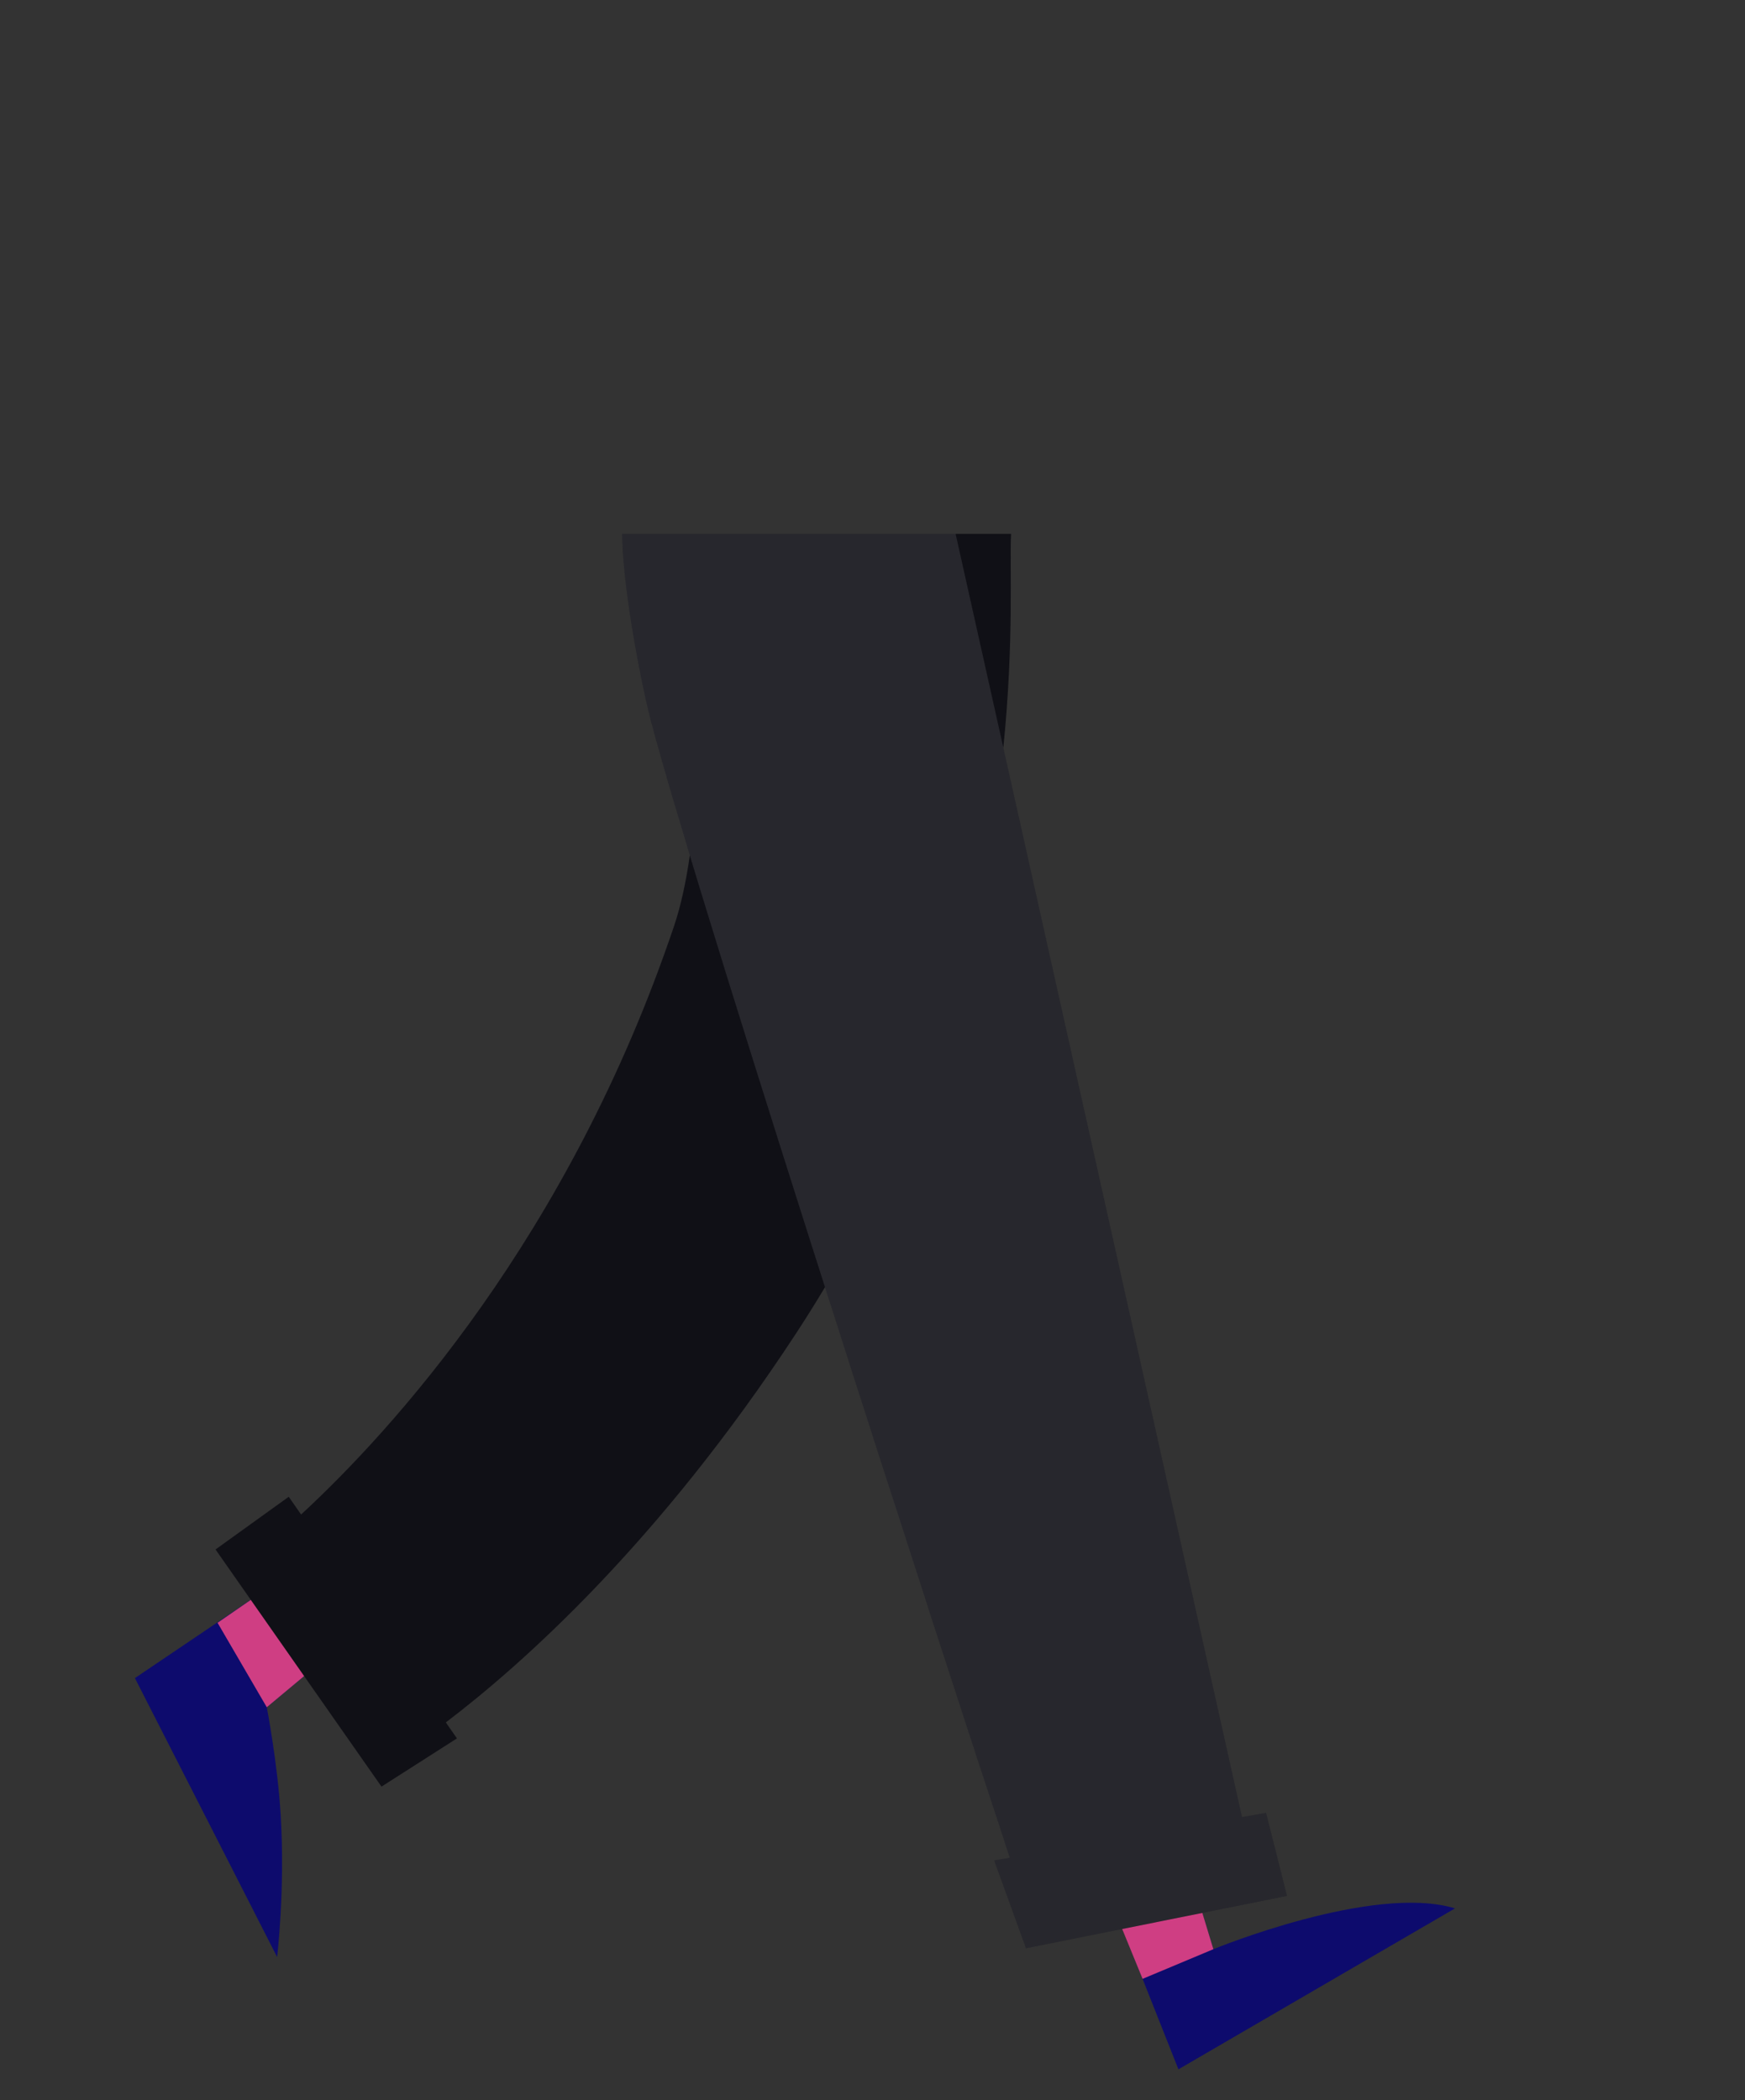 <svg width="595" height="716" viewBox="0 0 595 716" fill="none" xmlns="http://www.w3.org/2000/svg">
<rect x="0" y="0" width="595" height="716" fill="#333333" stroke="none"/>
<path fill-rule="evenodd" clip-rule="evenodd" d="M90.966 582.015L122.758 555.382L113.503 526.5L46.001 572.07L94.487 667.157C94.487 667.157 97.264 644.223 95.699 618.601C94.616 600.9 90.966 582.015 90.966 582.015ZM413.73 664.495L406.762 641.941L377.262 643.506L401.814 705.449L496.125 650.582C468.137 642.075 413.73 664.495 413.73 664.495Z" fill="#0D0B6D"/>
<path fill-rule="evenodd" clip-rule="evenodd" d="M74.181 553.218L113.059 526.452L114.74 562.173L90.966 582.015L74.181 553.218ZM389.589 674.606L376.818 643.382L404.982 635.733L413.73 664.495L389.589 674.606Z" fill="#CF3E83"/>
<path fill-rule="evenodd" clip-rule="evenodd" d="M235.207 291.597C227.432 265.867 221.94 246.705 220.135 238.337C212.11 201.133 212.127 183.352 212.127 182.001H239.948L344.761 182C344.19 191.952 345.842 218.342 342.109 254.883L423.492 619.448L431.705 618.01L438.85 646.346L349.833 664.187L338.987 634.246L344.305 633.315C332.424 597.401 306.477 517.678 281.301 438.812C278.159 444.066 274.862 449.338 271.402 454.622C224.489 526.263 177.666 567.713 152.015 587.186L155.807 592.632L130.075 609.07L73.489 528.224L98.454 510.259L102.664 516.306C133.116 488.177 193.946 422.037 229.808 315.775C232.211 308.657 233.946 300.462 235.207 291.597V291.597Z" fill="#101016"/>
<path fill-rule="evenodd" clip-rule="evenodd" d="M344.305 633.315C318.823 556.288 228.631 277.726 220.135 238.337C212.126 201.21 212.127 183.426 212.127 182.009C212.127 182.006 212.127 182.003 212.127 182.001H325.839L423.492 619.448L431.705 618.01L438.85 646.346L349.833 664.187L338.988 634.246L344.305 633.315Z" fill="white" fill-opacity="0.1"/>
</svg>
